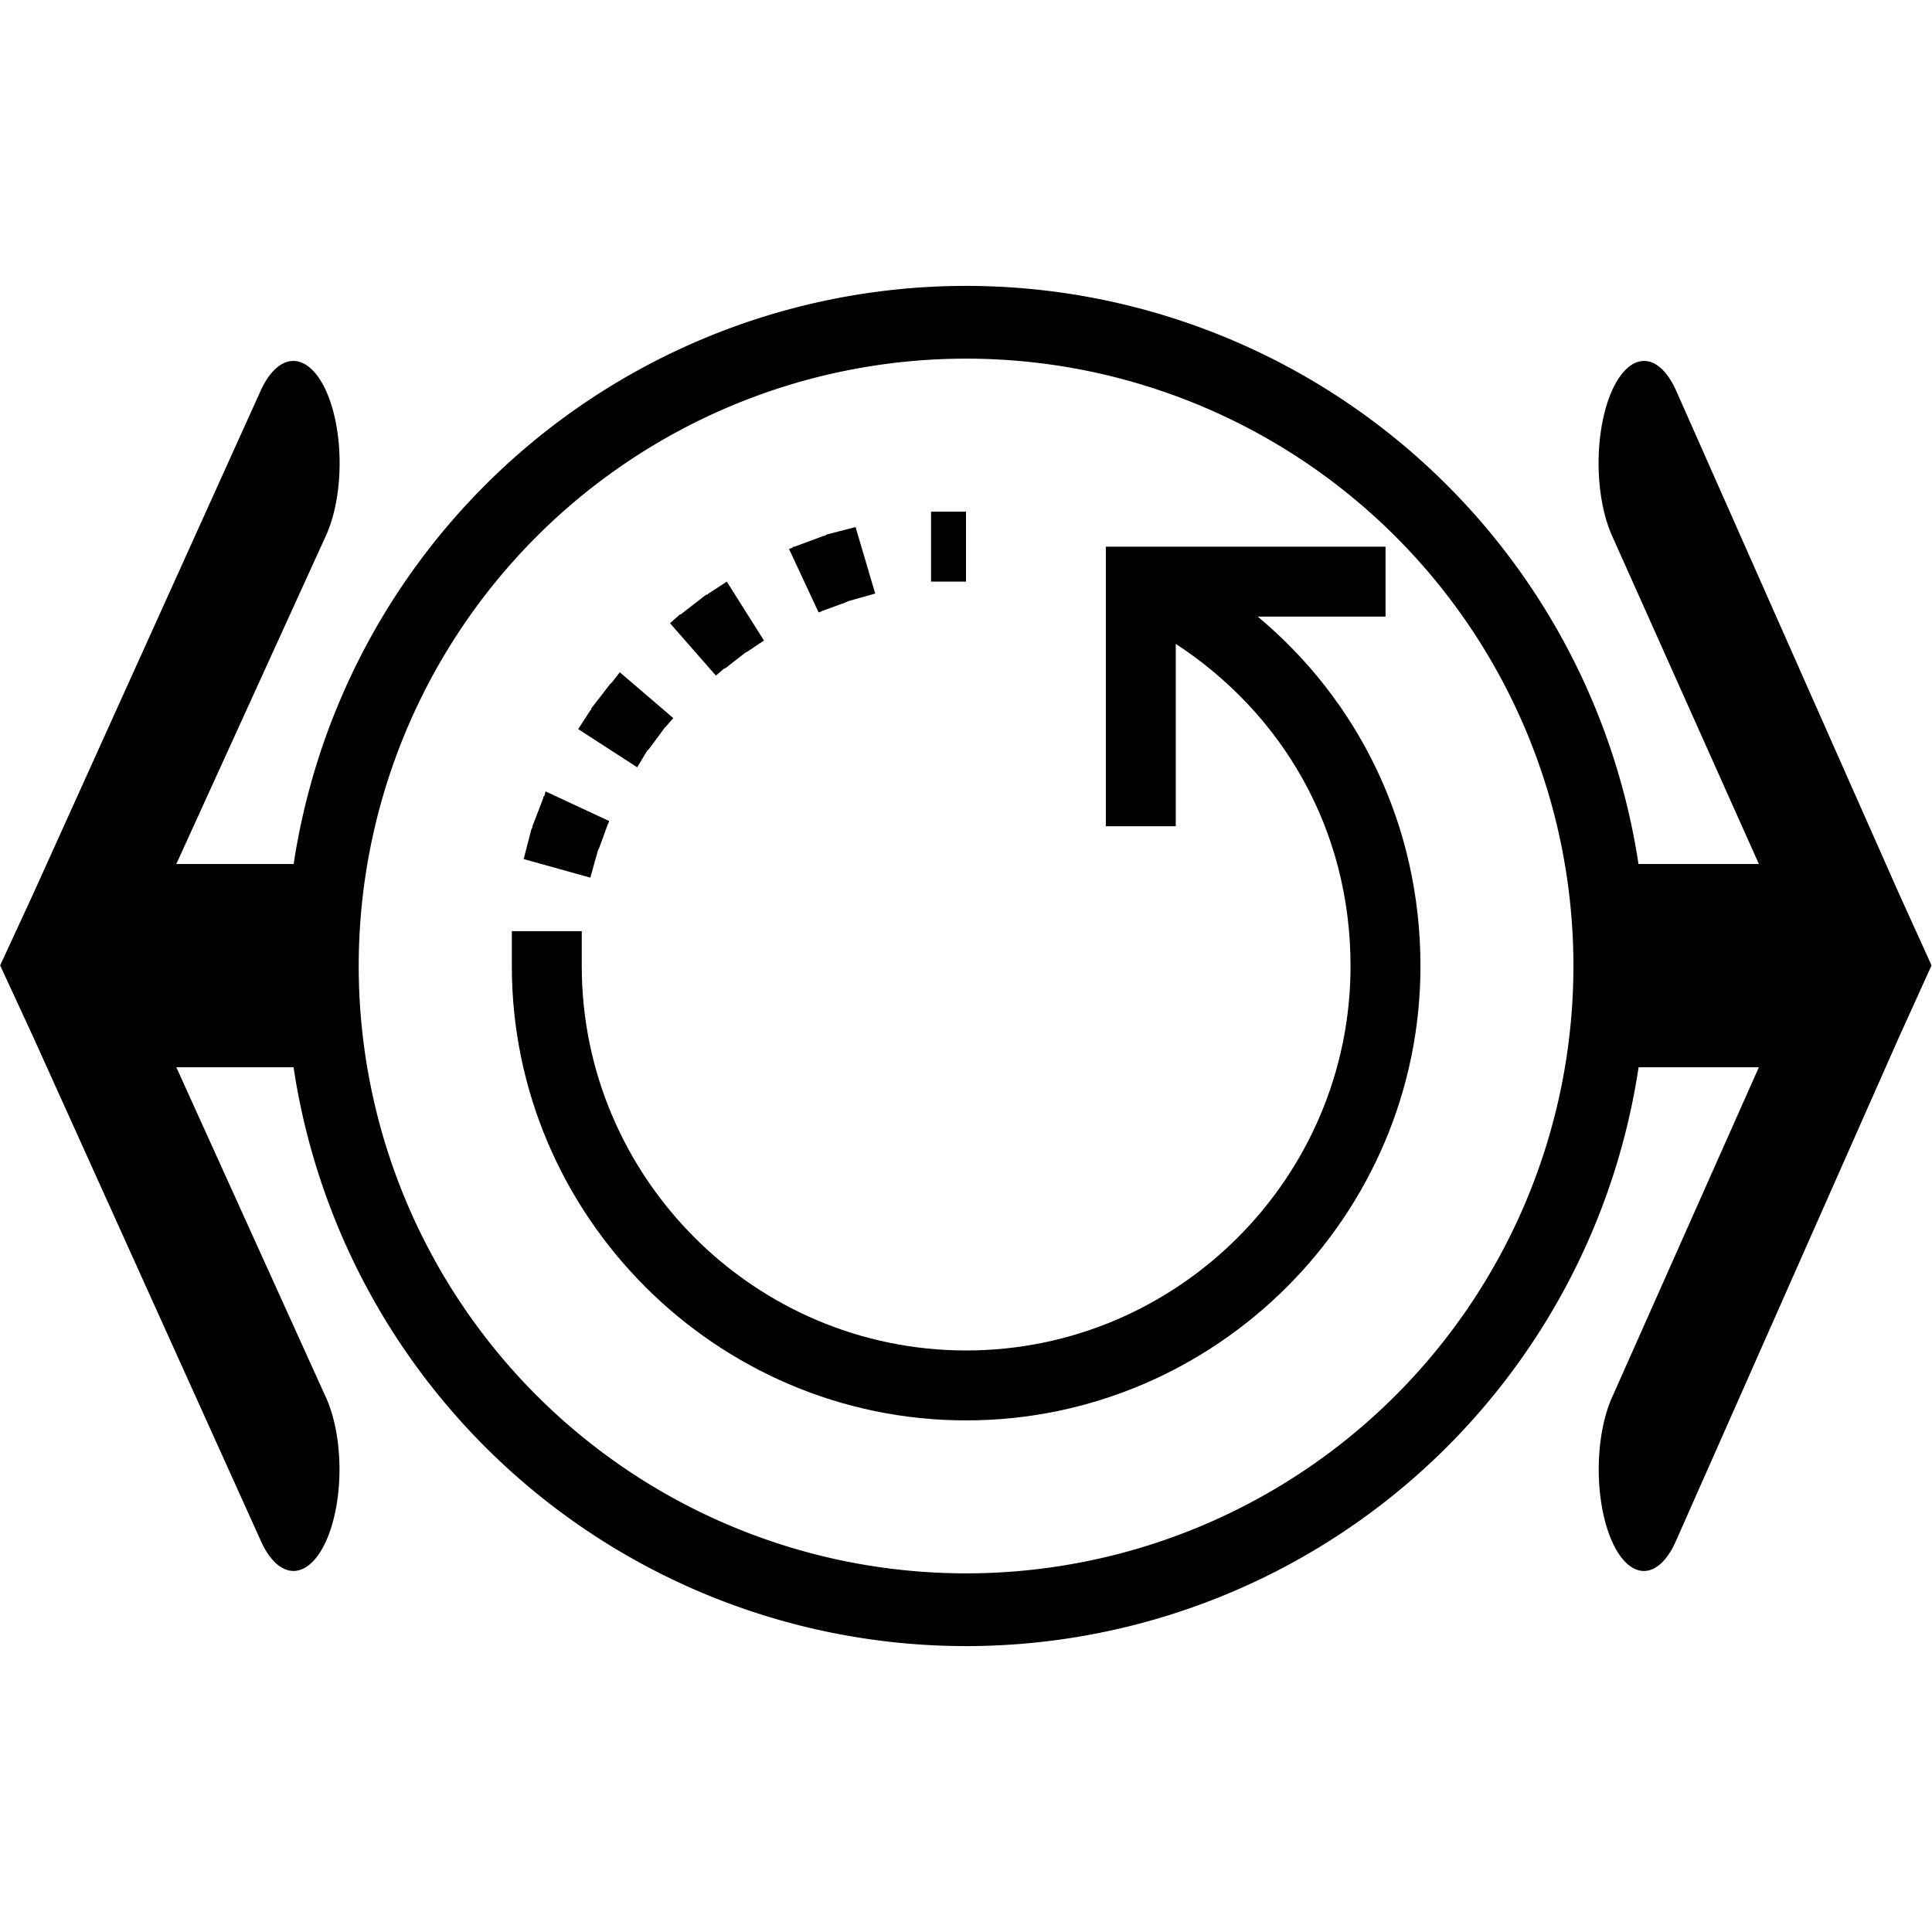 <svg xmlns="http://www.w3.org/2000/svg" xmlns:svg="http://www.w3.org/2000/svg" style="fill:#000" id="svg2" version="1.1" viewBox="0 0 26 26"><path style="color:#000;line-height:normal;font-family:'Bitstream Vera Sans';-inkscape-font-specification:'Bitstream Vera Sans';text-indent:0;text-align:start;text-transform:none;block-progression:tb;overflow:visible;enable-background:accumulate" id="path4142" d="M 3.918 4.859 A 0.623 1.375 0 0 0 3.506 5.262 L 0.447 12.029 L 0.002 12.992 L 0.447 13.955 L 3.506 20.727 A 0.619 1.367 0 0 0 4.008 21.135 A 0.619 1.367 0 0 0 4.375 18.781 L 2.373 14.363 L 4.449 14.363 A 8.663 8.663 0 0 1 4.336 13 A 8.663 8.663 0 0 1 4.457 11.627 L 2.373 11.627 L 4.387 7.207 A 0.623 1.375 0 0 0 3.918 4.859 z"/><path style="color:#000;line-height:normal;font-family:'Bitstream Vera Sans';-inkscape-font-specification:'Bitstream Vera Sans';text-indent:0;text-align:start;text-transform:none;block-progression:tb;overflow:visible;fill:#000;enable-background:accumulate" id="path4142-7" d="M 22.15 4.859 A 0.611 1.375 0 0 0 21.693 7.207 L 23.67 11.627 L 21.549 11.627 A 8.663 8.663 0 0 1 21.664 13 A 8.663 8.663 0 0 1 21.545 14.363 L 23.67 14.363 L 21.705 18.781 A 0.607 1.367 0 0 0 22.064 21.135 A 0.607 1.367 0 0 0 22.559 20.727 L 25.557 13.955 L 25.994 12.992 L 25.557 12.029 L 22.559 5.262 A 0.611 1.375 0 0 0 22.154 4.859 A 0.611 1.375 0 0 0 22.15 4.859 z"/><path style="fill:none;fill-opacity:1;stroke:none;stroke-opacity:1" id="path4178" d="M 24.305,12.99 A 13.01,12.932 0 0 1 11.296,25.922 13.01,12.932 0 0 1 -1.714,12.99 13.01,12.932 0 0 1 11.296,0.059 13.01,12.932 0 0 1 24.305,12.99 Z"/><g id="g4140" transform="translate(55.145,-15.493)" style="fill:none"><path id="path4182" d="m -33.481,28.493 a 8.663,8.663 0 0 1 -8.663,8.663 8.663,8.663 0 0 1 -8.663,-8.663 8.663,8.663 0 0 1 8.663,-8.663 8.663,8.663 0 0 1 8.663,8.663 z" style="fill:none;fill-opacity:1;stroke:#000;stroke-width:.979;stroke-miterlimit:4;stroke-dasharray:none;stroke-opacity:1"/></g><path id="path5311" d="m 12.53,6.886 0,0.941 0.47,0 0,-0.941 -0.47,0 z m -1.014,0.206 -0.397,0.103 -0.015,0.015 -0.015,0 -0.397,0.147 -0.015,0 -0.015,0.015 -0.044,0.015 0.397,0.852 0.015,0 0.029,-0.015 0.323,-0.118 0.029,-0.015 0.367,-0.103 -0.265,-0.897 z m 3.366,0.265 0,0.47 0,3.292 0.941,0 0,-2.454 c 1.425,0.931 2.352,2.483 2.352,4.336 0,2.847 -2.326,5.173 -5.173,5.173 -2.847,0 -5.173,-2.326 -5.173,-5.173 l 0,-0.47 -0.941,0 0,0.47 c 0,3.361 2.753,6.114 6.114,6.114 3.361,0 6.114,-2.753 6.114,-6.114 0,-1.909 -0.844,-3.581 -2.19,-4.703 l 1.72,0 0,-0.941 -3.292,0 -0.47,0 z m -5.1,0.47 -0.25,0.162 -0.015,0.015 -0.015,0 -0.323,0.25 -0.015,0.015 -0.015,0 -0.132,0.118 0.617,0.705 0.103,-0.088 0.029,-0.015 0.265,-0.206 0.029,-0.015 L 10.281,8.62 9.781,7.827 Z M 8.341,9.047 8.238,9.179 l -0.015,0.015 -0.015,0.015 -0.25,0.323 0,0.015 -0.015,0.015 -0.162,0.25 0.794,0.514 0.132,-0.22 0.029,-0.029 0.206,-0.279 0.015,-0.015 L 9.061,9.664 8.341,9.047 Z m -0.999,1.602 -0.015,0.059 -0.015,0.015 0,0.015 -0.147,0.382 0,0.015 -0.015,0.029 -0.103,0.397 0.897,0.25 0.103,-0.367 0.015,-0.029 0.118,-0.323 0.015,-0.029 0,-0.015 -0.852,-0.397 z" style="line-height:normal;-inkscape-font-specification:'Bitstream Vera Sans';text-indent:0;text-align:start;text-transform:none;block-progression:tb;fill:#000"/></svg>